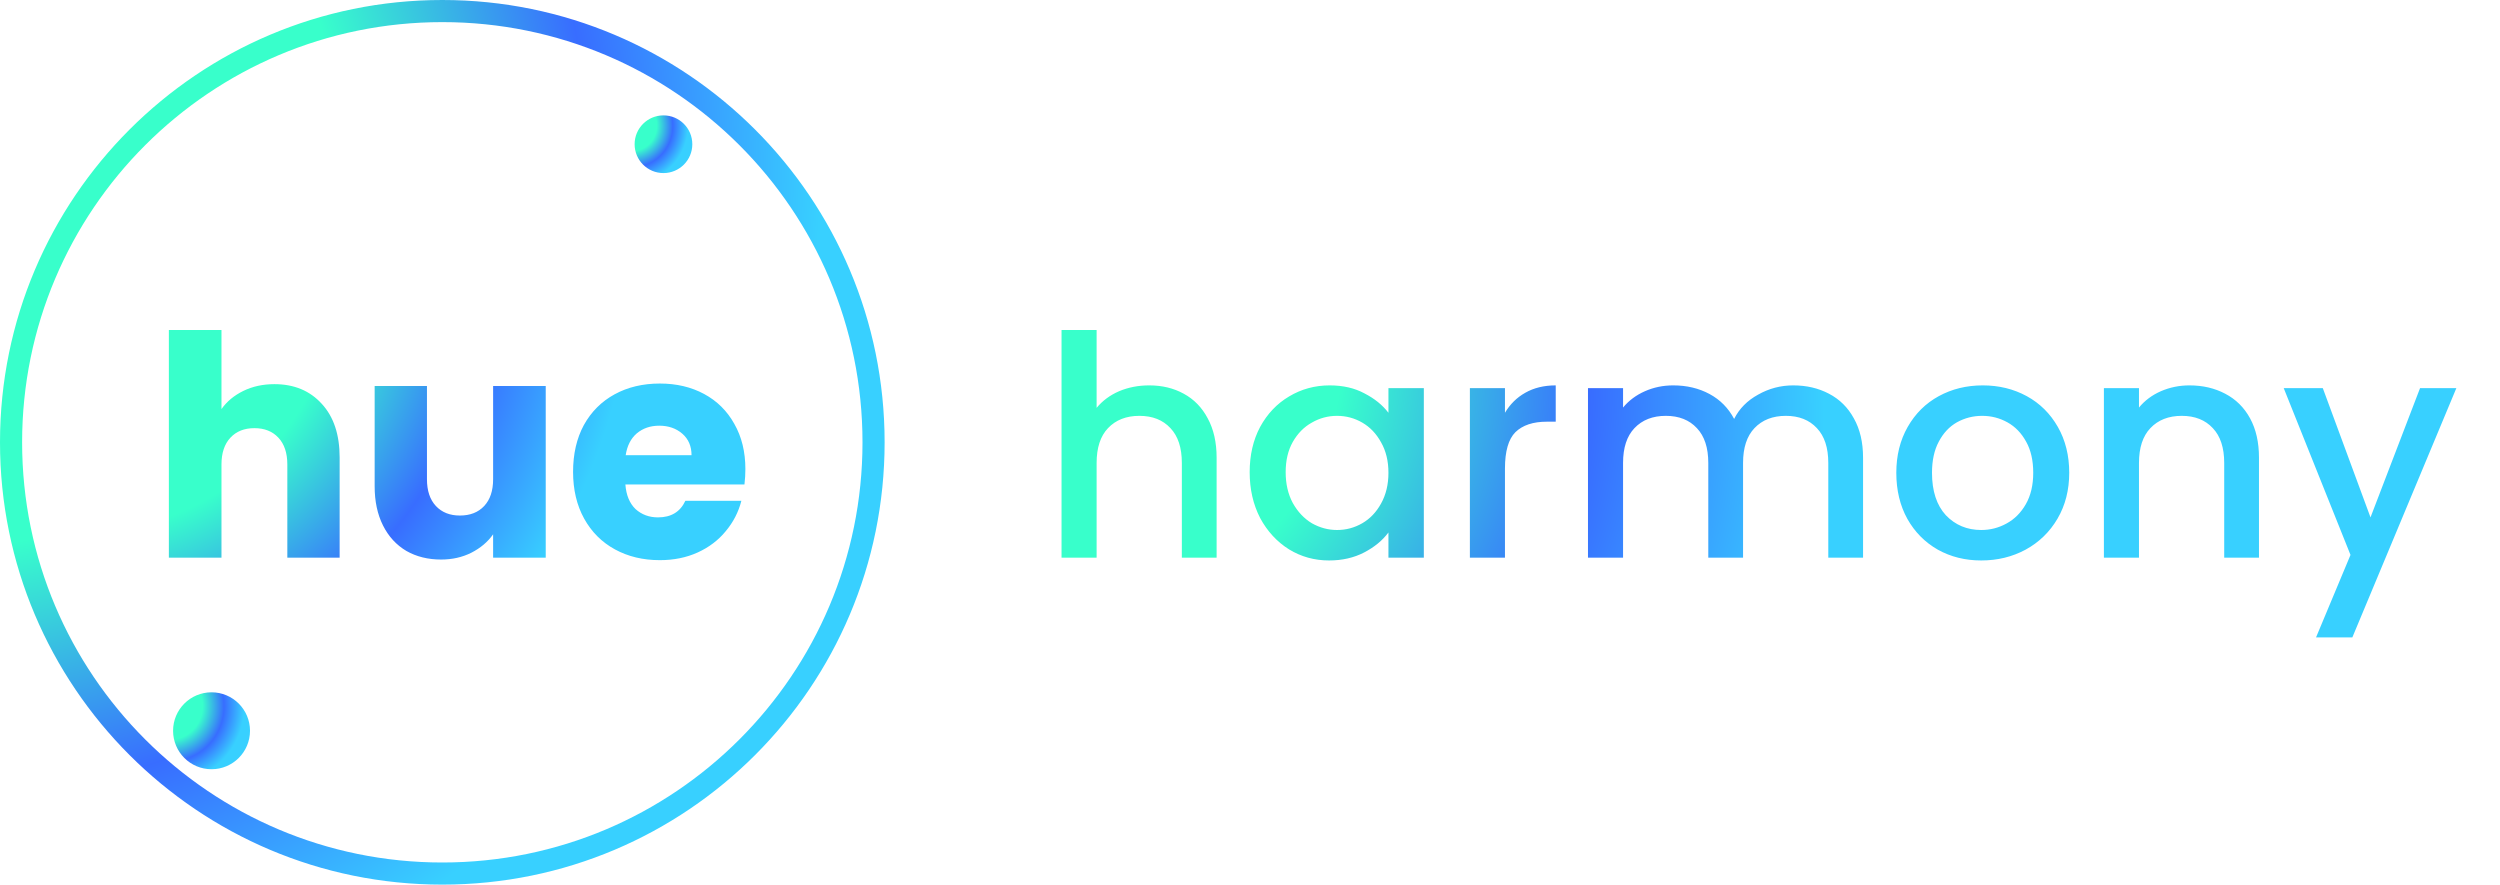<svg width="130" height="46" viewBox="0 0 130 46" fill="none" xmlns="http://www.w3.org/2000/svg">
<path d="M14.269 19.976C15.293 19.976 16.114 20.317 16.733 21C17.352 21.672 17.661 22.6 17.661 23.784V29H14.941V24.152C14.941 23.555 14.786 23.091 14.477 22.76C14.168 22.429 13.752 22.264 13.229 22.264C12.706 22.264 12.29 22.429 11.981 22.76C11.672 23.091 11.517 23.555 11.517 24.152V29H8.781V17.16H11.517V21.272C11.794 20.877 12.173 20.563 12.653 20.328C13.133 20.093 13.672 19.976 14.269 19.976ZM28.378 20.072V29H25.642V27.784C25.365 28.179 24.986 28.499 24.506 28.744C24.037 28.979 23.514 29.096 22.938 29.096C22.256 29.096 21.653 28.947 21.13 28.648C20.608 28.339 20.202 27.896 19.914 27.32C19.626 26.744 19.482 26.067 19.482 25.288V20.072H22.202V24.92C22.202 25.517 22.357 25.981 22.666 26.312C22.976 26.643 23.392 26.808 23.914 26.808C24.448 26.808 24.869 26.643 25.178 26.312C25.488 25.981 25.642 25.517 25.642 24.92V20.072H28.378ZM38.76 24.392C38.76 24.648 38.744 24.915 38.712 25.192H32.52C32.562 25.747 32.738 26.173 33.048 26.472C33.368 26.76 33.757 26.904 34.216 26.904C34.898 26.904 35.373 26.616 35.64 26.04H38.552C38.402 26.627 38.13 27.155 37.736 27.624C37.352 28.093 36.866 28.461 36.28 28.728C35.693 28.995 35.037 29.128 34.312 29.128C33.437 29.128 32.658 28.941 31.976 28.568C31.293 28.195 30.76 27.661 30.376 26.968C29.992 26.275 29.8 25.464 29.8 24.536C29.8 23.608 29.986 22.797 30.36 22.104C30.744 21.411 31.277 20.877 31.96 20.504C32.642 20.131 33.426 19.944 34.312 19.944C35.176 19.944 35.944 20.125 36.616 20.488C37.288 20.851 37.81 21.368 38.184 22.04C38.568 22.712 38.76 23.496 38.76 24.392ZM35.96 23.672C35.96 23.203 35.8 22.829 35.48 22.552C35.16 22.275 34.76 22.136 34.28 22.136C33.821 22.136 33.432 22.269 33.112 22.536C32.802 22.803 32.61 23.181 32.536 23.672H35.96Z" fill="url(#paint0_angular_611_12600)"/>
<path d="M59.76 20.04C60.432 20.04 61.029 20.184 61.552 20.472C62.085 20.76 62.501 21.187 62.8 21.752C63.109 22.317 63.264 23 63.264 23.8V29H61.456V24.072C61.456 23.283 61.259 22.68 60.864 22.264C60.469 21.837 59.931 21.624 59.248 21.624C58.565 21.624 58.021 21.837 57.616 22.264C57.221 22.68 57.024 23.283 57.024 24.072V29H55.2V17.16H57.024V21.208C57.333 20.835 57.723 20.547 58.192 20.344C58.672 20.141 59.195 20.04 59.76 20.04ZM64.983 24.552C64.983 23.667 65.164 22.883 65.527 22.2C65.9 21.517 66.401 20.989 67.031 20.616C67.671 20.232 68.375 20.04 69.143 20.04C69.836 20.04 70.439 20.179 70.951 20.456C71.473 20.723 71.889 21.059 72.199 21.464V20.184H74.039V29H72.199V27.688C71.889 28.104 71.468 28.451 70.935 28.728C70.401 29.005 69.793 29.144 69.111 29.144C68.353 29.144 67.66 28.952 67.031 28.568C66.401 28.173 65.9 27.629 65.527 26.936C65.164 26.232 64.983 25.437 64.983 24.552ZM72.199 24.584C72.199 23.976 72.071 23.448 71.815 23C71.569 22.552 71.244 22.211 70.839 21.976C70.433 21.741 69.996 21.624 69.527 21.624C69.057 21.624 68.62 21.741 68.215 21.976C67.809 22.2 67.479 22.536 67.223 22.984C66.977 23.421 66.855 23.944 66.855 24.552C66.855 25.16 66.977 25.693 67.223 26.152C67.479 26.611 67.809 26.963 68.215 27.208C68.631 27.443 69.068 27.56 69.527 27.56C69.996 27.56 70.433 27.443 70.839 27.208C71.244 26.973 71.569 26.632 71.815 26.184C72.071 25.725 72.199 25.192 72.199 24.584ZM78.258 21.464C78.525 21.016 78.877 20.669 79.314 20.424C79.762 20.168 80.29 20.04 80.898 20.04V21.928H80.434C79.72 21.928 79.176 22.109 78.802 22.472C78.44 22.835 78.258 23.464 78.258 24.36V29H76.434V20.184H78.258V21.464ZM93.247 20.04C93.94 20.04 94.559 20.184 95.103 20.472C95.658 20.76 96.09 21.187 96.399 21.752C96.719 22.317 96.879 23 96.879 23.8V29H95.071V24.072C95.071 23.283 94.874 22.68 94.479 22.264C94.084 21.837 93.546 21.624 92.863 21.624C92.18 21.624 91.636 21.837 91.231 22.264C90.836 22.68 90.639 23.283 90.639 24.072V29H88.831V24.072C88.831 23.283 88.634 22.68 88.239 22.264C87.844 21.837 87.306 21.624 86.623 21.624C85.94 21.624 85.396 21.837 84.991 22.264C84.596 22.68 84.399 23.283 84.399 24.072V29H82.575V20.184H84.399V21.192C84.698 20.829 85.076 20.547 85.535 20.344C85.994 20.141 86.484 20.04 87.007 20.04C87.711 20.04 88.34 20.189 88.895 20.488C89.45 20.787 89.876 21.219 90.175 21.784C90.442 21.251 90.858 20.829 91.423 20.52C91.988 20.2 92.596 20.04 93.247 20.04ZM103.024 29.144C102.192 29.144 101.44 28.957 100.768 28.584C100.096 28.2 99.568 27.667 99.184 26.984C98.8 26.291 98.608 25.491 98.608 24.584C98.608 23.688 98.805 22.893 99.2 22.2C99.595 21.507 100.133 20.973 100.816 20.6C101.499 20.227 102.261 20.04 103.104 20.04C103.947 20.04 104.709 20.227 105.392 20.6C106.075 20.973 106.613 21.507 107.008 22.2C107.403 22.893 107.6 23.688 107.6 24.584C107.6 25.48 107.397 26.275 106.992 26.968C106.587 27.661 106.032 28.2 105.328 28.584C104.635 28.957 103.867 29.144 103.024 29.144ZM103.024 27.56C103.493 27.56 103.931 27.448 104.336 27.224C104.752 27 105.088 26.664 105.344 26.216C105.6 25.768 105.728 25.224 105.728 24.584C105.728 23.944 105.605 23.405 105.36 22.968C105.115 22.52 104.789 22.184 104.384 21.96C103.979 21.736 103.541 21.624 103.072 21.624C102.603 21.624 102.165 21.736 101.76 21.96C101.365 22.184 101.051 22.52 100.816 22.968C100.581 23.405 100.464 23.944 100.464 24.584C100.464 25.533 100.704 26.269 101.184 26.792C101.675 27.304 102.288 27.56 103.024 27.56ZM113.851 20.04C114.544 20.04 115.163 20.184 115.707 20.472C116.262 20.76 116.694 21.187 117.003 21.752C117.312 22.317 117.467 23 117.467 23.8V29H115.659V24.072C115.659 23.283 115.462 22.68 115.067 22.264C114.672 21.837 114.134 21.624 113.451 21.624C112.768 21.624 112.224 21.837 111.819 22.264C111.424 22.68 111.227 23.283 111.227 24.072V29H109.403V20.184H111.227V21.192C111.526 20.829 111.904 20.547 112.363 20.344C112.832 20.141 113.328 20.04 113.851 20.04ZM127.73 20.184L122.322 33.144H120.434L122.226 28.856L118.754 20.184H120.786L123.266 26.904L125.842 20.184H127.73Z" fill="url(#paint1_angular_611_12600)"/>
<path d="M46 23C46 35.703 35.703 46 23 46C10.297 46 0 35.703 0 23C0 10.297 10.297 0 23 0C35.703 0 46 10.297 46 23ZM1.15 23C1.15 35.067 10.933 44.85 23 44.85C35.067 44.85 44.85 35.067 44.85 23C44.85 10.933 35.067 1.15 23 1.15C10.933 1.15 1.15 10.933 1.15 23Z" fill="url(#paint2_angular_611_12600)"/>
<circle cx="11" cy="38" r="2" fill="url(#paint3_angular_611_12600)"/>
<circle cx="34.5" cy="7.5" r="1.5" fill="url(#paint4_angular_611_12600)"/>
<defs>
<radialGradient id="paint0_angular_611_12600" cx="0" cy="0" r="1" gradientUnits="userSpaceOnUse" gradientTransform="translate(4.75 14.913) rotate(46.972) scale(27.478 28.704)">
<stop offset="0.455" stop-color="#38FFCB"/>
<stop offset="0.735" stop-color="#386DFF"/>
<stop offset="1" stop-color="#38D0FF"/>
</radialGradient>
<radialGradient id="paint1_angular_611_12600" cx="0" cy="0" r="1" gradientUnits="userSpaceOnUse" gradientTransform="translate(48.818 14.913) rotate(24.947) scale(47.625 38.141)">
<stop offset="0.455" stop-color="#38FFCB"/>
<stop offset="0.735" stop-color="#386DFF"/>
<stop offset="1" stop-color="#38D0FF"/>
</radialGradient>
<radialGradient id="paint2_angular_611_12600" cx="0" cy="0" r="1" gradientUnits="userSpaceOnUse" gradientTransform="translate(-3.136 7.5) rotate(55.829) scale(46.533 45.285)">
<stop offset="0.455" stop-color="#38FFCB"/>
<stop offset="0.735" stop-color="#386DFF"/>
<stop offset="1" stop-color="#38D0FF"/>
</radialGradient>
<radialGradient id="paint3_angular_611_12600" cx="0" cy="0" r="1" gradientUnits="userSpaceOnUse" gradientTransform="translate(8.727 36.652) rotate(55.829) scale(4.046 3.938)">
<stop offset="0.455" stop-color="#38FFCB"/>
<stop offset="0.735" stop-color="#386DFF"/>
<stop offset="1" stop-color="#38D0FF"/>
</radialGradient>
<radialGradient id="paint4_angular_611_12600" cx="0" cy="0" r="1" gradientUnits="userSpaceOnUse" gradientTransform="translate(32.795 6.489) rotate(55.829) scale(3.035 2.953)">
<stop offset="0.455" stop-color="#38FFCB"/>
<stop offset="0.735" stop-color="#386DFF"/>
<stop offset="1" stop-color="#38D0FF"/>
</radialGradient>
</defs>
</svg>
